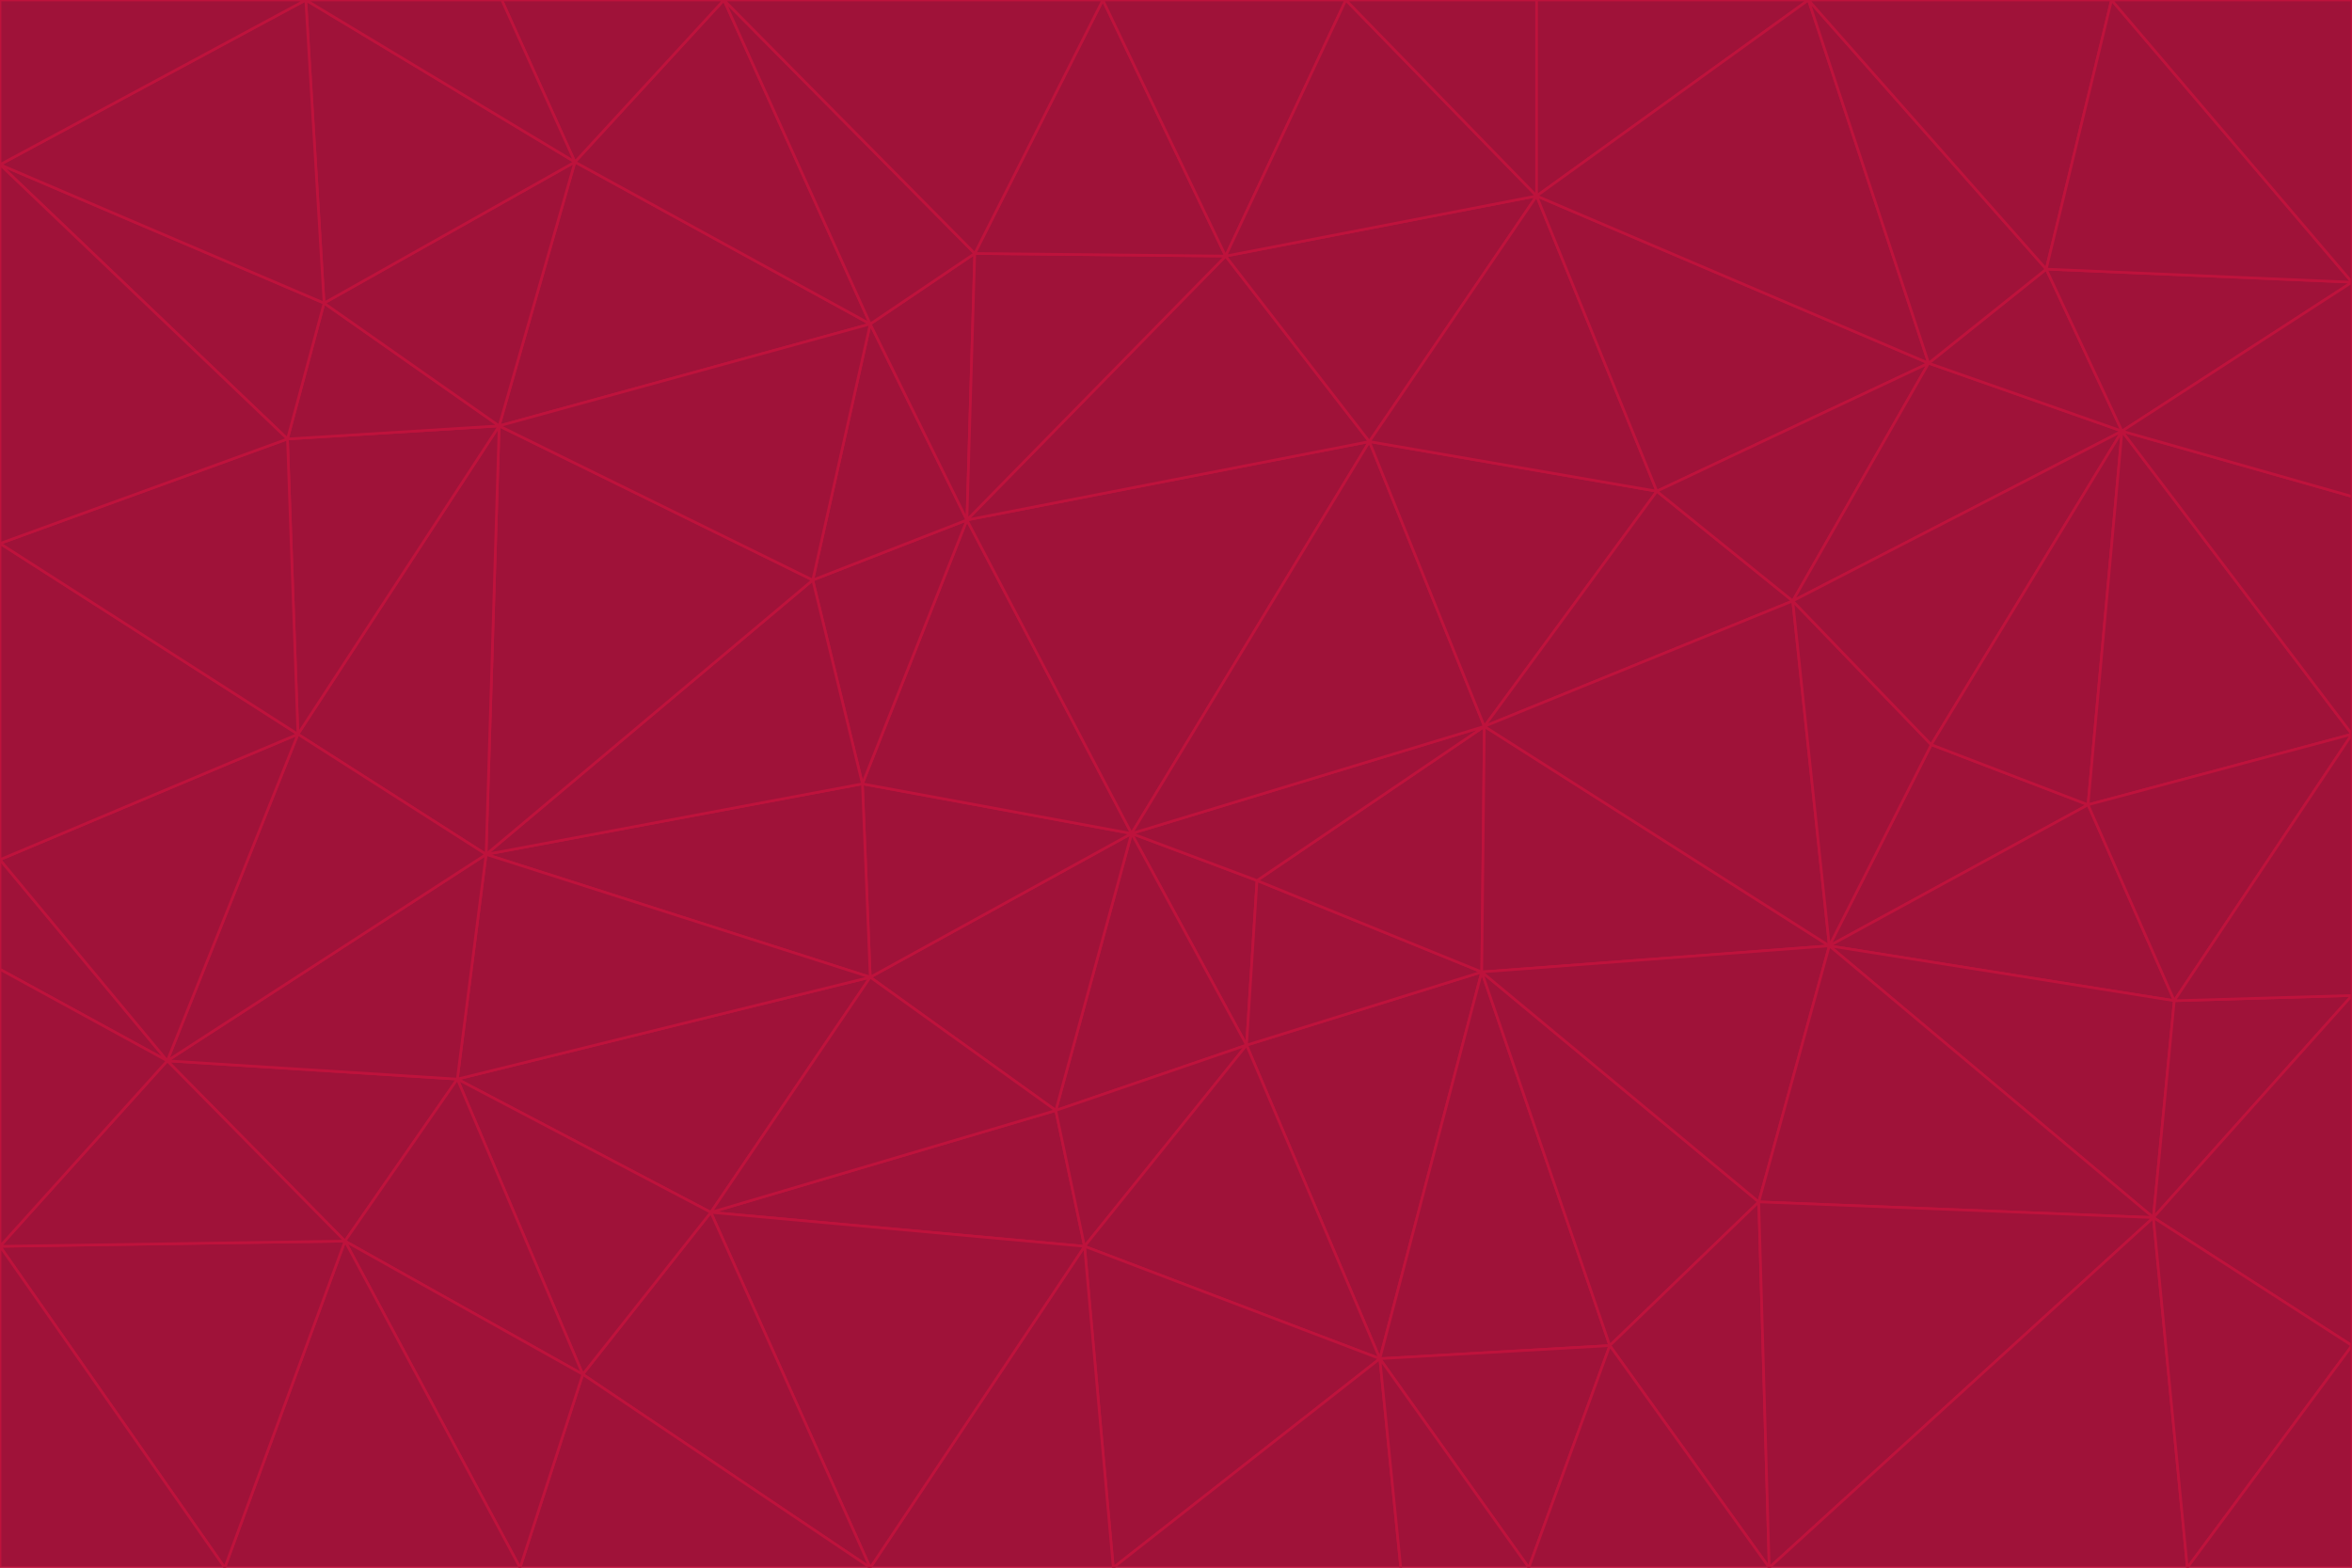 <svg id="visual" viewBox="0 0 900 600" width="900" height="600" xmlns="http://www.w3.org/2000/svg" xmlns:xlink="http://www.w3.org/1999/xlink" version="1.1"><g stroke-width="1" stroke-linejoin="bevel"><path d="M433 319L477 400L481 337Z" fill="#9f1239" stroke="#be123c"></path><path d="M433 319L404 425L477 400Z" fill="#9f1239" stroke="#be123c"></path><path d="M433 319L333 374L404 425Z" fill="#9f1239" stroke="#be123c"></path><path d="M272 464L415 477L404 425Z" fill="#9f1239" stroke="#be123c"></path><path d="M404 425L415 477L477 400Z" fill="#9f1239" stroke="#be123c"></path><path d="M528 520L567 372L477 400Z" fill="#9f1239" stroke="#be123c"></path><path d="M477 400L567 372L481 337Z" fill="#9f1239" stroke="#be123c"></path><path d="M433 319L330 300L333 374Z" fill="#9f1239" stroke="#be123c"></path><path d="M567 372L568 278L481 337Z" fill="#9f1239" stroke="#be123c"></path><path d="M481 337L568 278L433 319Z" fill="#9f1239" stroke="#be123c"></path><path d="M433 319L370 199L330 300Z" fill="#9f1239" stroke="#be123c"></path><path d="M415 477L528 520L477 400Z" fill="#9f1239" stroke="#be123c"></path><path d="M524 169L370 199L433 319Z" fill="#9f1239" stroke="#be123c"></path><path d="M370 199L311 222L330 300Z" fill="#9f1239" stroke="#be123c"></path><path d="M175 413L272 464L333 374Z" fill="#9f1239" stroke="#be123c"></path><path d="M186 327L333 374L330 300Z" fill="#9f1239" stroke="#be123c"></path><path d="M333 374L272 464L404 425Z" fill="#9f1239" stroke="#be123c"></path><path d="M415 477L426 600L528 520Z" fill="#9f1239" stroke="#be123c"></path><path d="M568 278L524 169L433 319Z" fill="#9f1239" stroke="#be123c"></path><path d="M528 520L616 515L567 372Z" fill="#9f1239" stroke="#be123c"></path><path d="M567 372L700 362L568 278Z" fill="#9f1239" stroke="#be123c"></path><path d="M333 600L426 600L415 477Z" fill="#9f1239" stroke="#be123c"></path><path d="M528 520L585 600L616 515Z" fill="#9f1239" stroke="#be123c"></path><path d="M616 515L673 460L567 372Z" fill="#9f1239" stroke="#be123c"></path><path d="M568 278L634 188L524 169Z" fill="#9f1239" stroke="#be123c"></path><path d="M426 600L536 600L528 520Z" fill="#9f1239" stroke="#be123c"></path><path d="M616 515L677 600L673 460Z" fill="#9f1239" stroke="#be123c"></path><path d="M673 460L700 362L567 372Z" fill="#9f1239" stroke="#be123c"></path><path d="M272 464L333 600L415 477Z" fill="#9f1239" stroke="#be123c"></path><path d="M311 222L186 327L330 300Z" fill="#9f1239" stroke="#be123c"></path><path d="M272 464L223 526L333 600Z" fill="#9f1239" stroke="#be123c"></path><path d="M686 230L634 188L568 278Z" fill="#9f1239" stroke="#be123c"></path><path d="M370 199L333 124L311 222Z" fill="#9f1239" stroke="#be123c"></path><path d="M311 222L191 163L186 327Z" fill="#9f1239" stroke="#be123c"></path><path d="M373 97L333 124L370 199Z" fill="#9f1239" stroke="#be123c"></path><path d="M469 98L370 199L524 169Z" fill="#9f1239" stroke="#be123c"></path><path d="M588 75L469 98L524 169Z" fill="#9f1239" stroke="#be123c"></path><path d="M175 413L223 526L272 464Z" fill="#9f1239" stroke="#be123c"></path><path d="M186 327L175 413L333 374Z" fill="#9f1239" stroke="#be123c"></path><path d="M536 600L585 600L528 520Z" fill="#9f1239" stroke="#be123c"></path><path d="M469 98L373 97L370 199Z" fill="#9f1239" stroke="#be123c"></path><path d="M700 362L686 230L568 278Z" fill="#9f1239" stroke="#be123c"></path><path d="M799 308L739 285L700 362Z" fill="#9f1239" stroke="#be123c"></path><path d="M700 362L739 285L686 230Z" fill="#9f1239" stroke="#be123c"></path><path d="M220 62L191 163L333 124Z" fill="#9f1239" stroke="#be123c"></path><path d="M333 124L191 163L311 222Z" fill="#9f1239" stroke="#be123c"></path><path d="M64 406L132 475L175 413Z" fill="#9f1239" stroke="#be123c"></path><path d="M634 188L588 75L524 169Z" fill="#9f1239" stroke="#be123c"></path><path d="M469 98L422 0L373 97Z" fill="#9f1239" stroke="#be123c"></path><path d="M738 139L588 75L634 188Z" fill="#9f1239" stroke="#be123c"></path><path d="M738 139L634 188L686 230Z" fill="#9f1239" stroke="#be123c"></path><path d="M64 406L175 413L186 327Z" fill="#9f1239" stroke="#be123c"></path><path d="M175 413L132 475L223 526Z" fill="#9f1239" stroke="#be123c"></path><path d="M223 526L199 600L333 600Z" fill="#9f1239" stroke="#be123c"></path><path d="M585 600L677 600L616 515Z" fill="#9f1239" stroke="#be123c"></path><path d="M832 383L799 308L700 362Z" fill="#9f1239" stroke="#be123c"></path><path d="M132 475L199 600L223 526Z" fill="#9f1239" stroke="#be123c"></path><path d="M191 163L114 281L186 327Z" fill="#9f1239" stroke="#be123c"></path><path d="M832 383L700 362L824 466Z" fill="#9f1239" stroke="#be123c"></path><path d="M812 165L738 139L686 230Z" fill="#9f1239" stroke="#be123c"></path><path d="M515 0L422 0L469 98Z" fill="#9f1239" stroke="#be123c"></path><path d="M277 0L220 62L333 124Z" fill="#9f1239" stroke="#be123c"></path><path d="M812 165L686 230L739 285Z" fill="#9f1239" stroke="#be123c"></path><path d="M588 75L515 0L469 98Z" fill="#9f1239" stroke="#be123c"></path><path d="M588 0L515 0L588 75Z" fill="#9f1239" stroke="#be123c"></path><path d="M277 0L333 124L373 97Z" fill="#9f1239" stroke="#be123c"></path><path d="M191 163L110 168L114 281Z" fill="#9f1239" stroke="#be123c"></path><path d="M114 281L64 406L186 327Z" fill="#9f1239" stroke="#be123c"></path><path d="M132 475L86 600L199 600Z" fill="#9f1239" stroke="#be123c"></path><path d="M124 116L110 168L191 163Z" fill="#9f1239" stroke="#be123c"></path><path d="M0 329L0 371L64 406Z" fill="#9f1239" stroke="#be123c"></path><path d="M824 466L700 362L673 460Z" fill="#9f1239" stroke="#be123c"></path><path d="M799 308L812 165L739 285Z" fill="#9f1239" stroke="#be123c"></path><path d="M692 0L588 0L588 75Z" fill="#9f1239" stroke="#be123c"></path><path d="M677 600L824 466L673 460Z" fill="#9f1239" stroke="#be123c"></path><path d="M422 0L277 0L373 97Z" fill="#9f1239" stroke="#be123c"></path><path d="M220 62L124 116L191 163Z" fill="#9f1239" stroke="#be123c"></path><path d="M117 0L124 116L220 62Z" fill="#9f1239" stroke="#be123c"></path><path d="M900 281L812 165L799 308Z" fill="#9f1239" stroke="#be123c"></path><path d="M738 139L692 0L588 75Z" fill="#9f1239" stroke="#be123c"></path><path d="M0 477L86 600L132 475Z" fill="#9f1239" stroke="#be123c"></path><path d="M812 165L783 103L738 139Z" fill="#9f1239" stroke="#be123c"></path><path d="M0 329L64 406L114 281Z" fill="#9f1239" stroke="#be123c"></path><path d="M64 406L0 477L132 475Z" fill="#9f1239" stroke="#be123c"></path><path d="M0 329L114 281L0 208Z" fill="#9f1239" stroke="#be123c"></path><path d="M783 103L692 0L738 139Z" fill="#9f1239" stroke="#be123c"></path><path d="M277 0L192 0L220 62Z" fill="#9f1239" stroke="#be123c"></path><path d="M0 208L114 281L110 168Z" fill="#9f1239" stroke="#be123c"></path><path d="M0 371L0 477L64 406Z" fill="#9f1239" stroke="#be123c"></path><path d="M824 466L900 381L832 383Z" fill="#9f1239" stroke="#be123c"></path><path d="M832 383L900 281L799 308Z" fill="#9f1239" stroke="#be123c"></path><path d="M677 600L837 600L824 466Z" fill="#9f1239" stroke="#be123c"></path><path d="M824 466L900 515L900 381Z" fill="#9f1239" stroke="#be123c"></path><path d="M900 381L900 281L832 383Z" fill="#9f1239" stroke="#be123c"></path><path d="M812 165L900 108L783 103Z" fill="#9f1239" stroke="#be123c"></path><path d="M0 63L110 168L124 116Z" fill="#9f1239" stroke="#be123c"></path><path d="M0 63L0 208L110 168Z" fill="#9f1239" stroke="#be123c"></path><path d="M837 600L900 515L824 466Z" fill="#9f1239" stroke="#be123c"></path><path d="M192 0L117 0L220 62Z" fill="#9f1239" stroke="#be123c"></path><path d="M900 281L900 190L812 165Z" fill="#9f1239" stroke="#be123c"></path><path d="M783 103L808 0L692 0Z" fill="#9f1239" stroke="#be123c"></path><path d="M0 477L0 600L86 600Z" fill="#9f1239" stroke="#be123c"></path><path d="M837 600L900 600L900 515Z" fill="#9f1239" stroke="#be123c"></path><path d="M900 108L808 0L783 103Z" fill="#9f1239" stroke="#be123c"></path><path d="M900 190L900 108L812 165Z" fill="#9f1239" stroke="#be123c"></path><path d="M117 0L0 63L124 116Z" fill="#9f1239" stroke="#be123c"></path><path d="M117 0L0 0L0 63Z" fill="#9f1239" stroke="#be123c"></path><path d="M900 108L900 0L808 0Z" fill="#9f1239" stroke="#be123c"></path></g></svg>